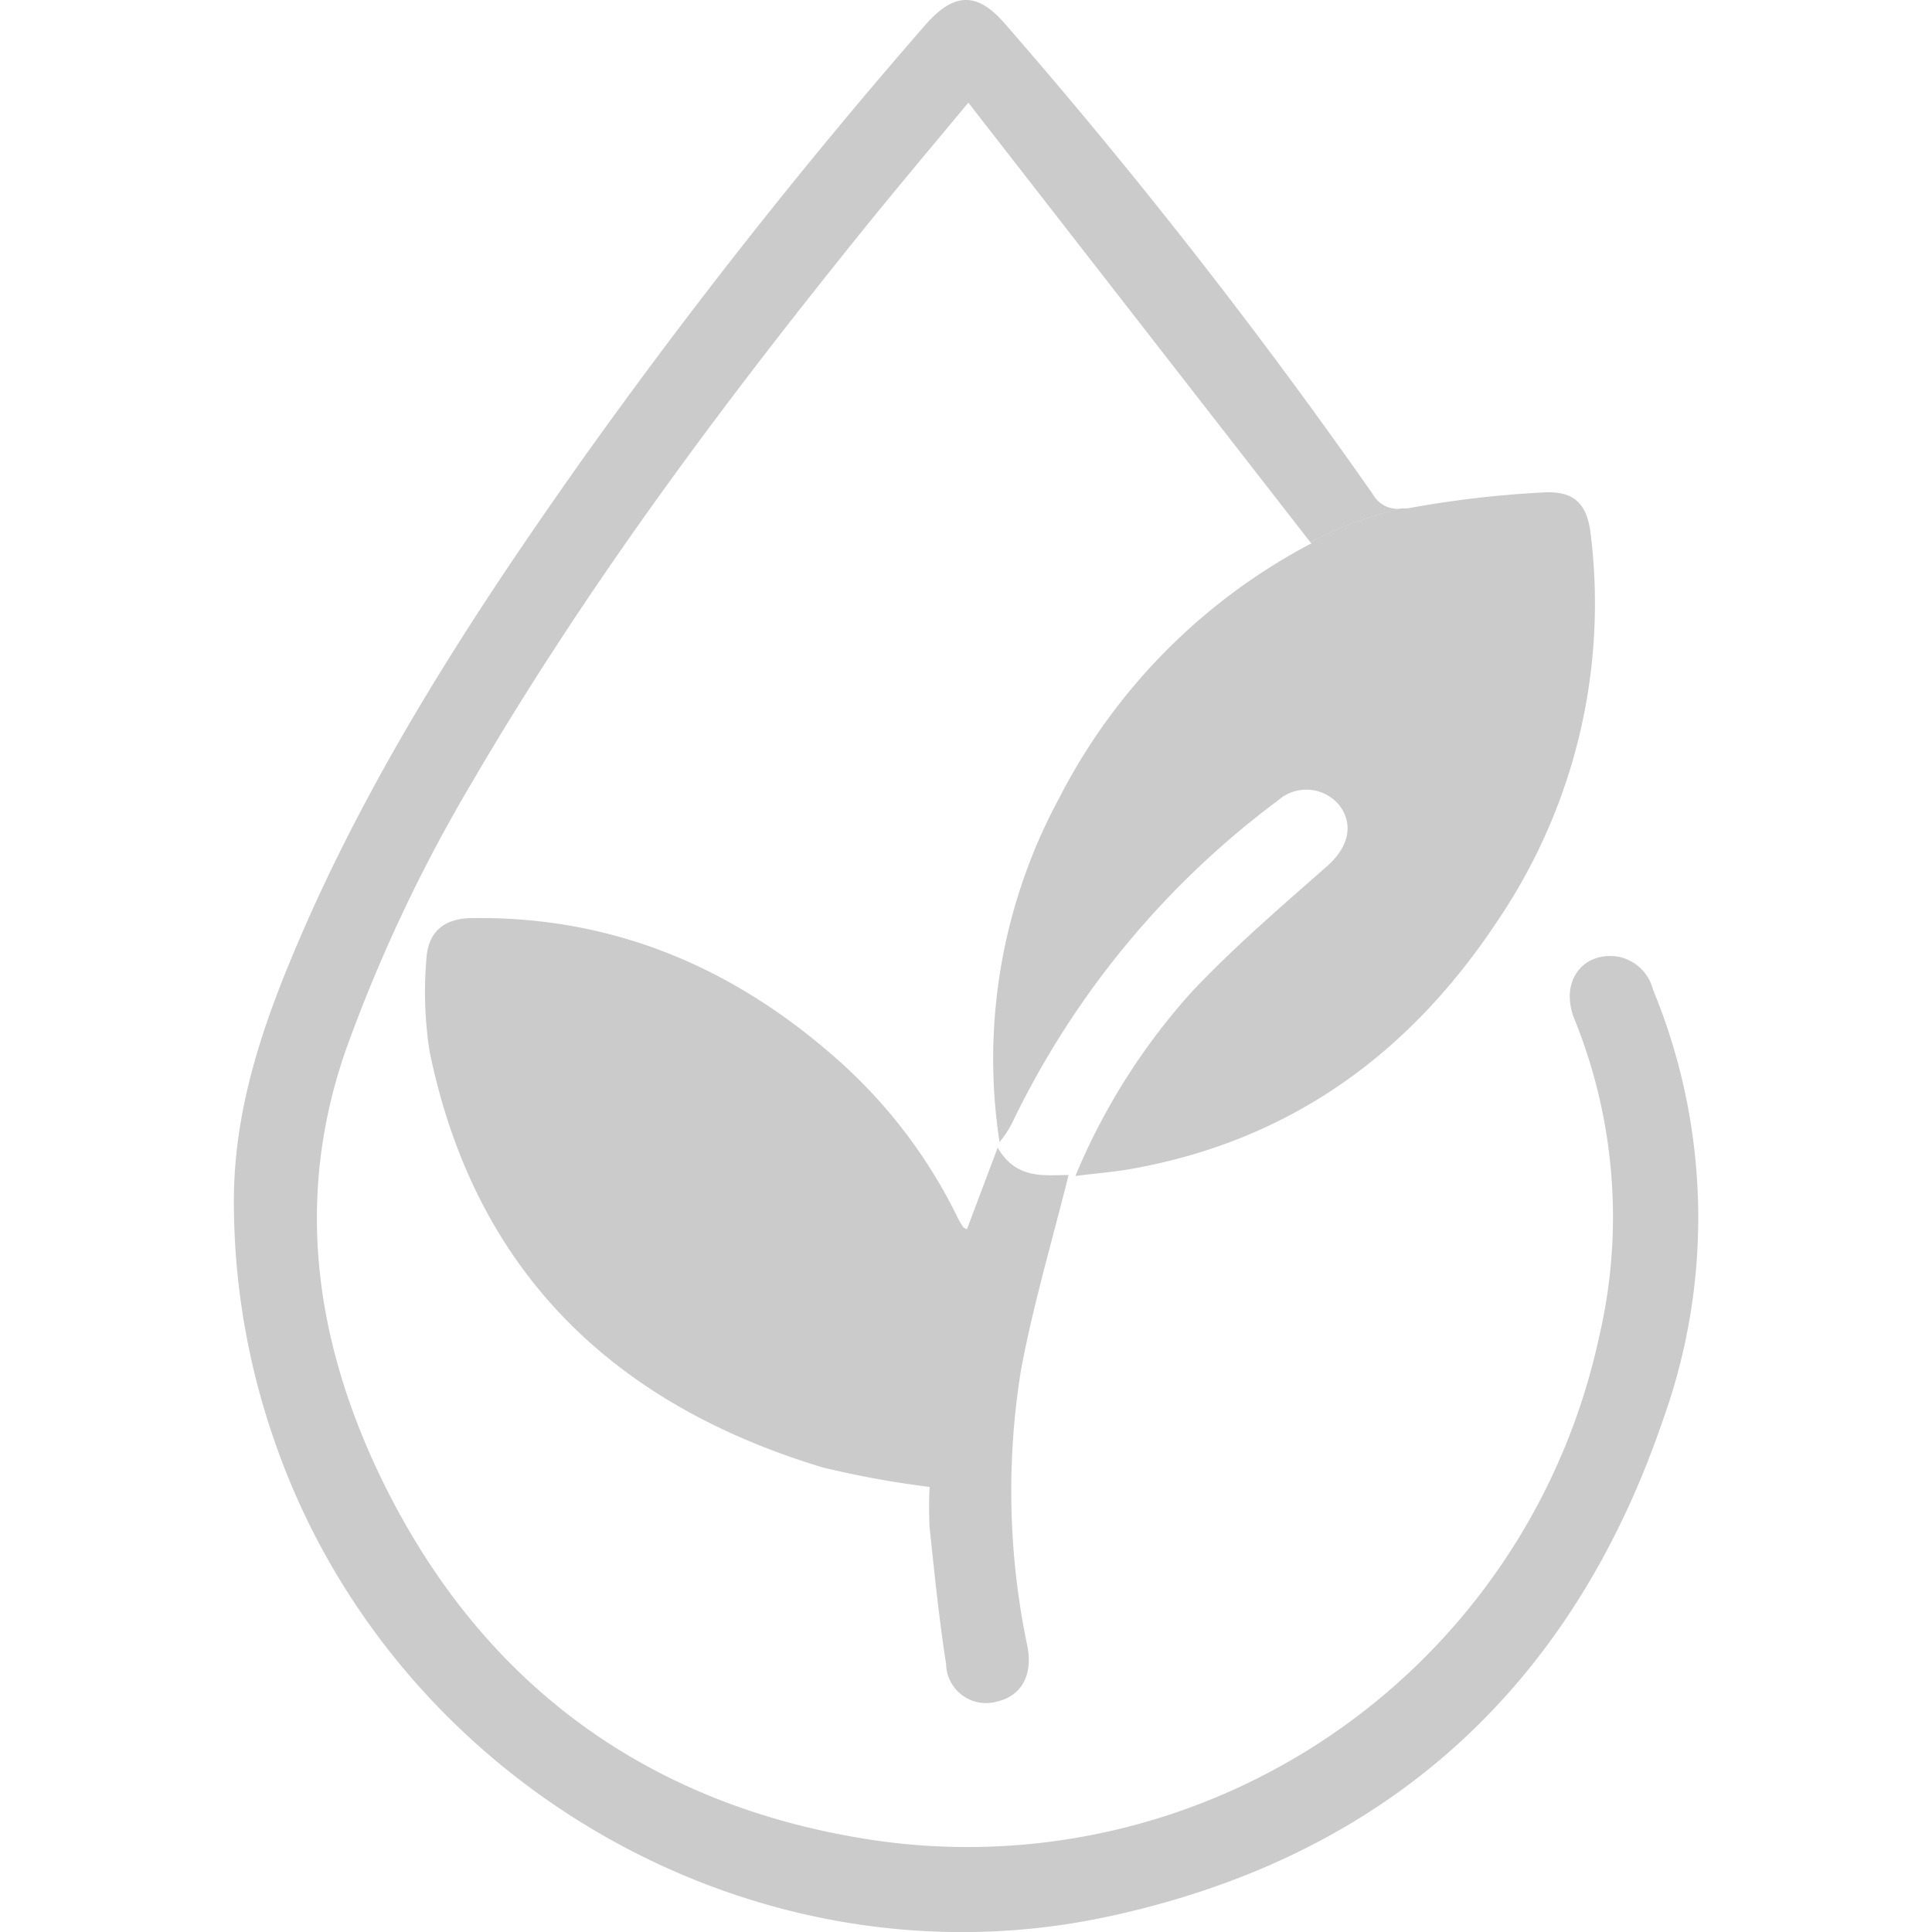 <svg xmlns="http://www.w3.org/2000/svg" viewBox="0 0 103.27 136.26" width="64" height="64"><defs><style>.cls-1{fill:#cbcbcb;}.cls-2{fill:#cbcbcb;}</style></defs><title>ተፋሰስና ኣረጓዴ</title><g id="Layer_2" data-name="Layer 2"><g id="Layer_1-2" data-name="Layer 1"><path class="cls-1" d="M76,38.32a41.82,41.82,0,0,0-17.81,18A38.65,38.65,0,0,0,54,80.55a7.31,7.31,0,0,0,1-1.58A61.61,61.61,0,0,1,73.67,56.43a3,3,0,0,1,4.36.45c1,1.41.49,3-1,4.27-3.23,2.85-6.51,5.66-9.46,8.79a45.36,45.36,0,0,0-8.22,13c1.57-.2,2.79-.29,4-.51,11.18-2,19.58-8.13,25.75-17.45A39.91,39.91,0,0,0,95.7,37.73c-.24-2.16-1.13-3.12-3.31-3a73.4,73.4,0,0,0-9.58,1.12,3.18,3.18,0,0,1-.4,0,26.47,26.47,0,0,0-6.49,2.38Z"/><path class="cls-2" d="M100.09,69.8a3.17,3.17,0,0,0-2.41-2.32c-2.55-.43-4.19,1.76-3.14,4.38a37.12,37.12,0,0,1,1.73,22.5,45.56,45.56,0,0,1-51.94,35.3C28.2,127,16.56,117.86,9.8,103,5.54,93.55,4.41,83.78,8,73.76A109.44,109.44,0,0,1,16.8,55.17c8.07-13.83,17.62-26.62,27.66-39.06,2.32-2.87,4.7-5.69,7.34-8.87l24.12,31a26.47,26.47,0,0,1,6.49-2.38,2,2,0,0,1-2.08-1A397.82,397.82,0,0,0,54.43,1.73c-2-2.34-3.64-2.3-5.7.07Q35.92,16.5,24.59,32.39C17,43.12,9.82,54.13,4.61,66.27,2.11,72.09.05,78,0,84.49a51.24,51.24,0,0,0,2.79,16.92c8.23,24.21,33.84,39.12,58.83,33.77,19.6-4.2,32.74-16.12,39.2-35.12A42.12,42.12,0,0,0,100.09,69.8Z"/><path class="cls-1" d="M58.87,82.87c-1.64,0-3.69.36-5-1.93L51.7,86.7c-.12-.07-.23-.1-.28-.18a5.67,5.67,0,0,1-.45-.8,35.89,35.89,0,0,0-8.59-11.16c-7.29-6.4-15.71-9.93-25.51-9.81-2.1,0-3.21,1-3.3,3a27.14,27.14,0,0,0,.24,6.44c3.18,15.45,12.91,24.83,27.7,29.3a66.48,66.48,0,0,0,7.56,1.38,27.5,27.5,0,0,0,0,2.87c.34,3.2.66,6.42,1.16,9.61A2.82,2.82,0,0,0,53.85,120c1.69-.39,2.49-1.86,2.13-3.82a53.34,53.34,0,0,1-.46-19.59C56.38,92,57.71,87.53,58.87,82.87Z"/></g></g></svg>